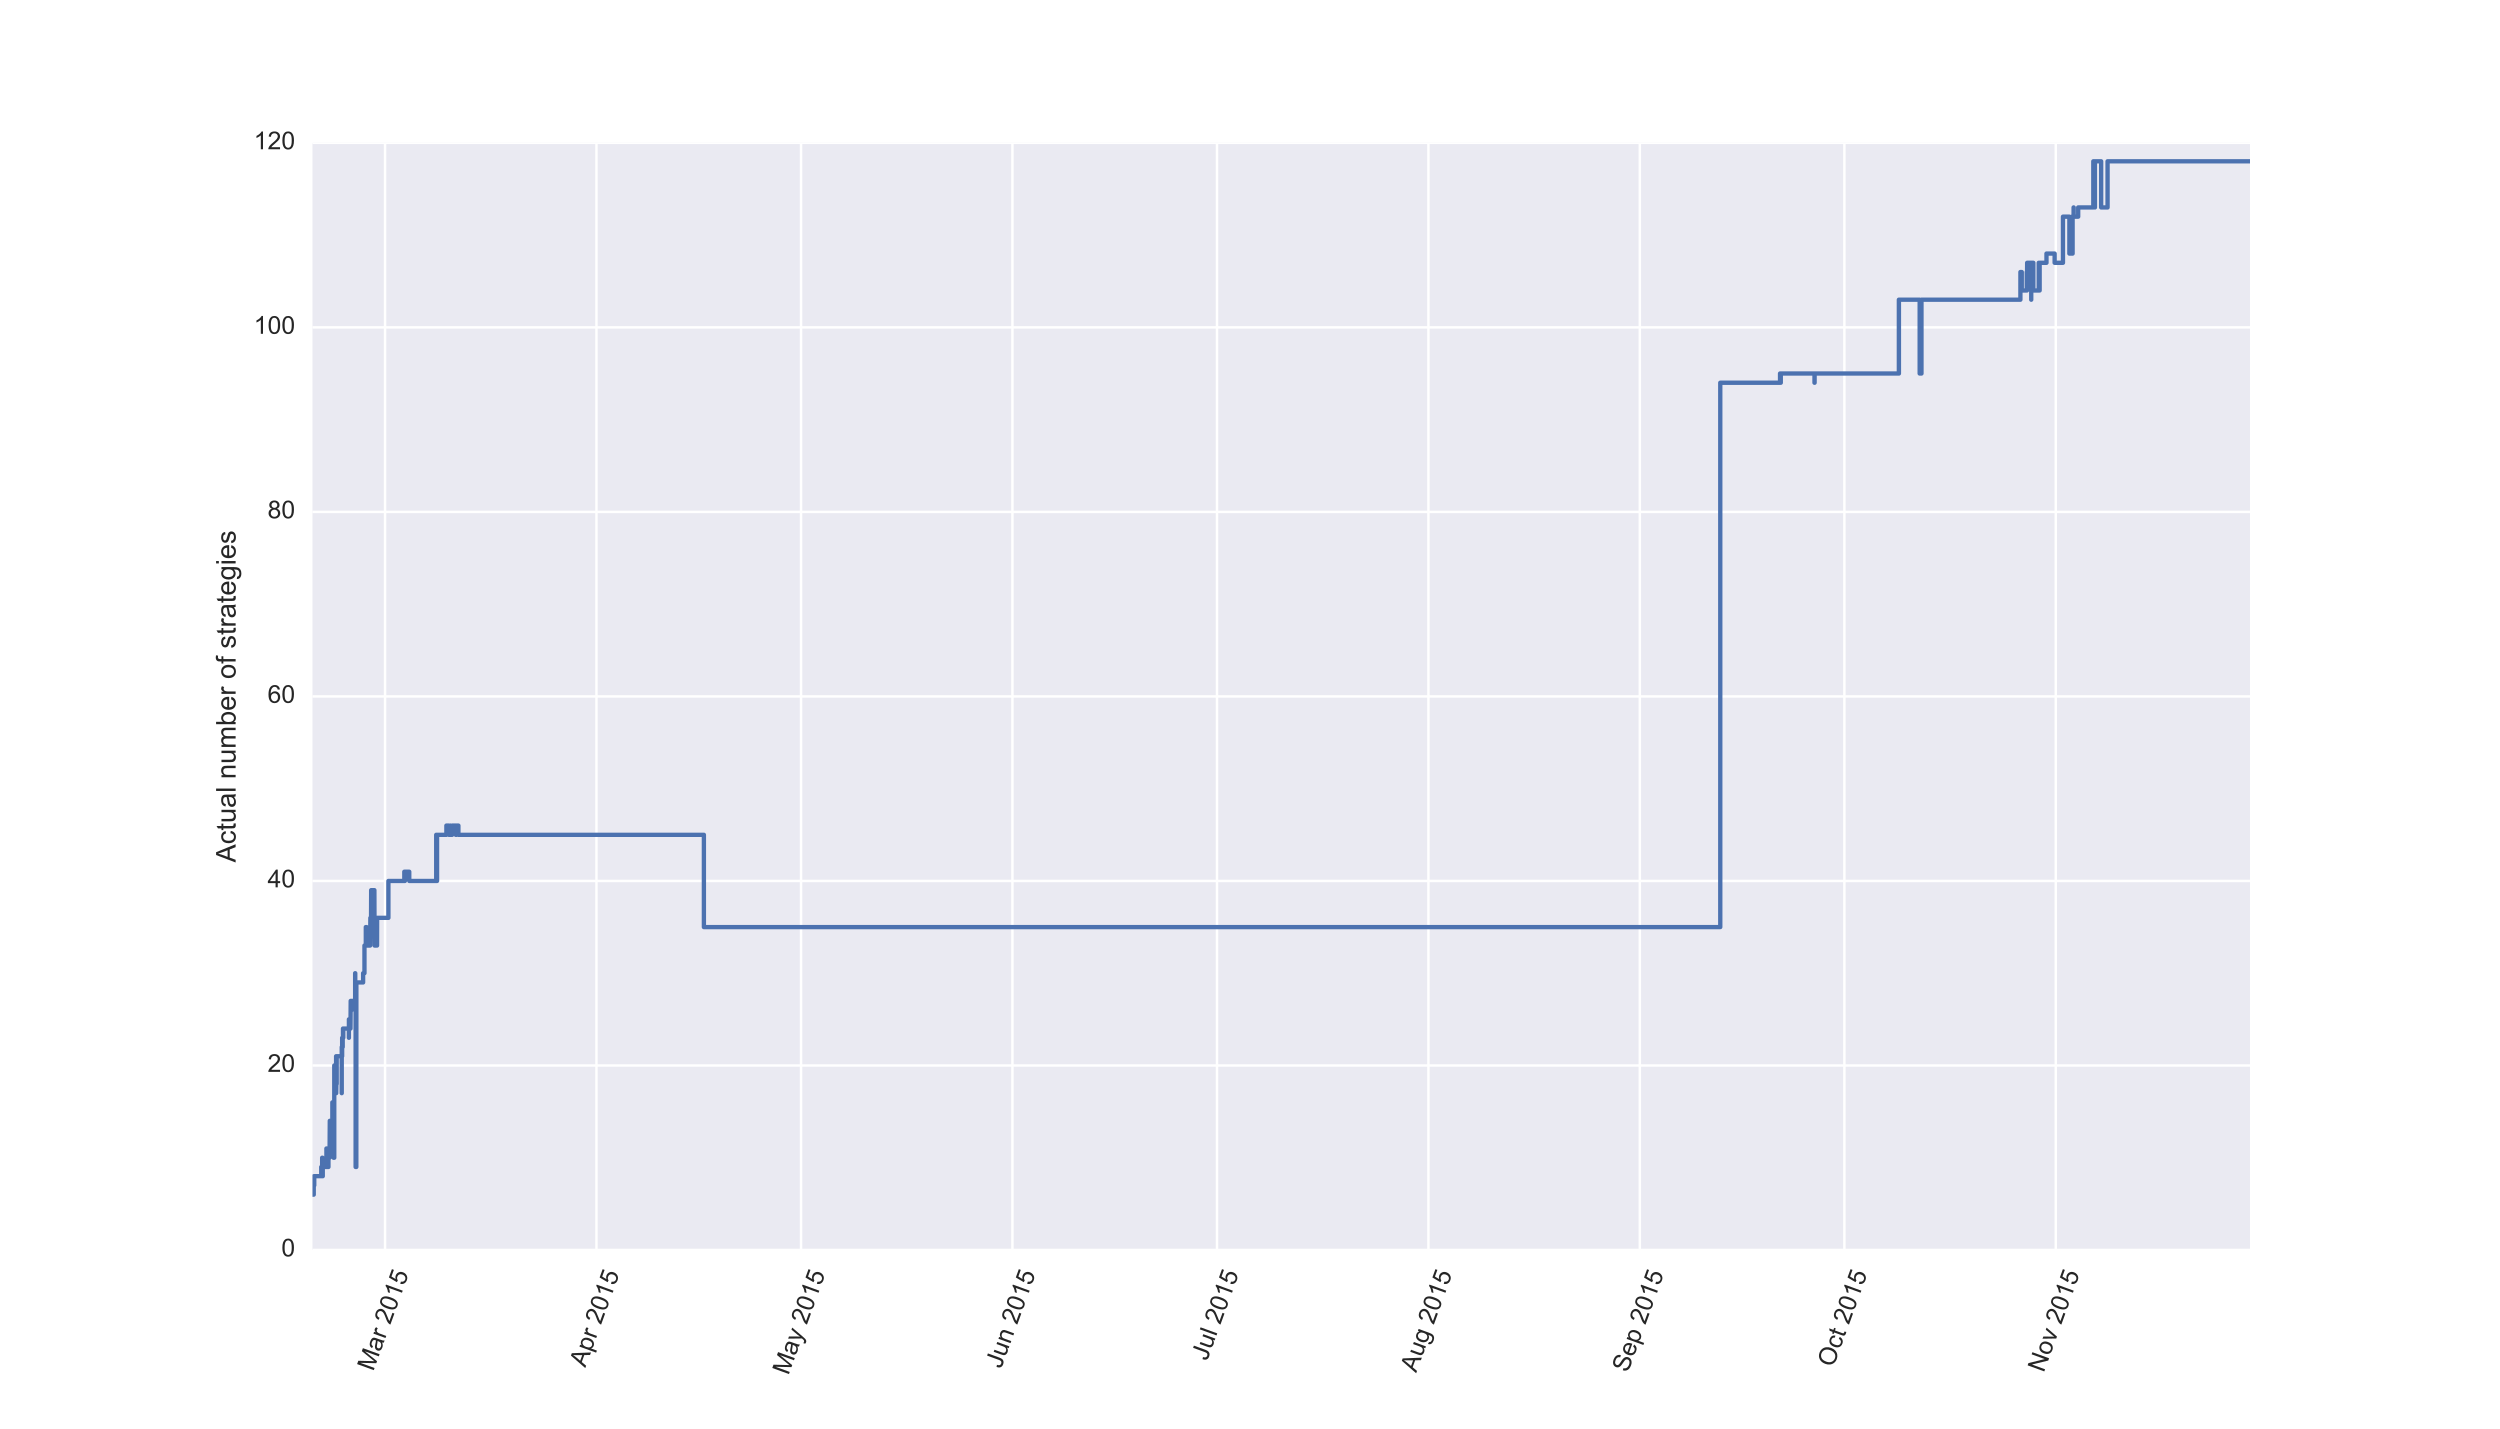 <?xml version="1.0" encoding="utf-8" standalone="no"?>
<!DOCTYPE svg PUBLIC "-//W3C//DTD SVG 1.1//EN"
  "http://www.w3.org/Graphics/SVG/1.1/DTD/svg11.dtd">
<!-- Created with matplotlib (http://matplotlib.org/) -->
<svg height="576pt" version="1.1" viewBox="0 0 1008 576" width="1008pt" xmlns="http://www.w3.org/2000/svg" xmlns:xlink="http://www.w3.org/1999/xlink">
 <defs>
  <style type="text/css">
*{stroke-linecap:butt;stroke-linejoin:round;stroke-miterlimit:100000;}
  </style>
 </defs>
 <g id="figure_1">
  <g id="patch_1">
   <path d="M 0 576 
L 1008 576 
L 1008 0 
L 0 0 
z
" style="fill:#ffffff;"/>
  </g>
  <g id="axes_1">
   <g id="patch_2">
    <path d="M 126 504 
L 907.2 504 
L 907.2 57.6 
L 126 57.6 
z
" style="fill:#eaeaf2;"/>
   </g>
   <g id="matplotlib.axis_1">
    <g id="xtick_1">
     <g id="line2d_1">
      <path clip-path="url(#pa3165da962)" d="M 155.254 504 
L 155.254 57.6 
" style="fill:none;stroke:#ffffff;stroke-linecap:round;"/>
     </g>
     <g id="line2d_2">
      <defs>
       <path d="M 0 0 
L 0 0 
" id="mf2a2befb6e" style="stroke:#262626;"/>
      </defs>
      <g>
       <use style="fill:#262626;stroke:#262626;" x="155.254" xlink:href="#mf2a2befb6e" y="504.0"/>
      </g>
     </g>
     <g id="line2d_3">
      <g>
       <use style="fill:#262626;stroke:#262626;" x="155.254" xlink:href="#mf2a2befb6e" y="57.6"/>
      </g>
     </g>
     <g id="text_1">
      <!-- Mar 2015 -->
      <defs>
       <path d="M 40.438 6.391 
Q 35.547 2.25 31.031 0.531 
Q 26.516 -1.172 21.344 -1.172 
Q 12.797 -1.172 8.203 3 
Q 3.609 7.172 3.609 13.672 
Q 3.609 17.484 5.344 20.625 
Q 7.078 23.781 9.891 25.688 
Q 12.703 27.594 16.219 28.562 
Q 18.797 29.25 24.031 29.891 
Q 34.672 31.156 39.703 32.906 
Q 39.75 34.719 39.75 35.203 
Q 39.75 40.578 37.25 42.781 
Q 33.891 45.75 27.25 45.75 
Q 21.047 45.75 18.094 43.578 
Q 15.141 41.406 13.719 35.891 
L 5.125 37.062 
Q 6.297 42.578 8.984 45.969 
Q 11.672 49.359 16.75 51.188 
Q 21.828 53.031 28.516 53.031 
Q 35.156 53.031 39.297 51.469 
Q 43.453 49.906 45.406 47.531 
Q 47.359 45.172 48.141 41.547 
Q 48.578 39.312 48.578 33.453 
L 48.578 21.734 
Q 48.578 9.469 49.141 6.219 
Q 49.703 2.984 51.375 0 
L 42.188 0 
Q 40.828 2.734 40.438 6.391 
M 39.703 26.031 
Q 34.906 24.078 25.344 22.703 
Q 19.922 21.922 17.672 20.938 
Q 15.438 19.969 14.203 18.094 
Q 12.984 16.219 12.984 13.922 
Q 12.984 10.406 15.641 8.062 
Q 18.312 5.719 23.438 5.719 
Q 28.516 5.719 32.469 7.938 
Q 36.422 10.156 38.281 14.016 
Q 39.703 17 39.703 22.797 
z
" id="ArialMT-61"/>
       <path d="M 6.5 0 
L 6.5 51.859 
L 14.406 51.859 
L 14.406 44 
Q 17.438 49.516 20 51.266 
Q 22.562 53.031 25.641 53.031 
Q 30.078 53.031 34.672 50.203 
L 31.641 42.047 
Q 28.422 43.953 25.203 43.953 
Q 22.312 43.953 20.016 42.219 
Q 17.719 40.484 16.75 37.406 
Q 15.281 32.719 15.281 27.156 
L 15.281 0 
z
" id="ArialMT-72"/>
       <path d="M 4.156 18.75 
L 13.375 19.531 
Q 14.406 12.797 18.141 9.391 
Q 21.875 6 27.156 6 
Q 33.5 6 37.891 10.781 
Q 42.281 15.578 42.281 23.484 
Q 42.281 31 38.062 35.344 
Q 33.844 39.703 27 39.703 
Q 22.75 39.703 19.328 37.766 
Q 15.922 35.844 13.969 32.766 
L 5.719 33.844 
L 12.641 70.609 
L 48.25 70.609 
L 48.25 62.203 
L 19.672 62.203 
L 15.828 42.969 
Q 22.266 47.469 29.344 47.469 
Q 38.719 47.469 45.156 40.969 
Q 51.609 34.469 51.609 24.266 
Q 51.609 14.547 45.953 7.469 
Q 39.062 -1.219 27.156 -1.219 
Q 17.391 -1.219 11.203 4.25 
Q 5.031 9.719 4.156 18.75 
" id="ArialMT-35"/>
       <path d="M 4.156 35.297 
Q 4.156 48 6.766 55.734 
Q 9.375 63.484 14.516 67.672 
Q 19.672 71.875 27.484 71.875 
Q 33.25 71.875 37.594 69.547 
Q 41.938 67.234 44.766 62.859 
Q 47.609 58.5 49.219 52.219 
Q 50.828 45.953 50.828 35.297 
Q 50.828 22.703 48.234 14.969 
Q 45.656 7.234 40.5 3 
Q 35.359 -1.219 27.484 -1.219 
Q 17.141 -1.219 11.234 6.203 
Q 4.156 15.141 4.156 35.297 
M 13.188 35.297 
Q 13.188 17.672 17.312 11.828 
Q 21.438 6 27.484 6 
Q 33.547 6 37.672 11.859 
Q 41.797 17.719 41.797 35.297 
Q 41.797 52.984 37.672 58.781 
Q 33.547 64.594 27.391 64.594 
Q 21.344 64.594 17.719 59.469 
Q 13.188 52.938 13.188 35.297 
" id="ArialMT-30"/>
       <path d="M 37.25 0 
L 28.469 0 
L 28.469 56 
Q 25.297 52.984 20.141 49.953 
Q 14.984 46.922 10.891 45.406 
L 10.891 53.906 
Q 18.266 57.375 23.781 62.297 
Q 29.297 67.234 31.594 71.875 
L 37.25 71.875 
z
" id="ArialMT-31"/>
       <path d="M 50.344 8.453 
L 50.344 0 
L 3.031 0 
Q 2.938 3.172 4.047 6.109 
Q 5.859 10.938 9.828 15.625 
Q 13.812 20.312 21.344 26.469 
Q 33.016 36.031 37.109 41.625 
Q 41.219 47.219 41.219 52.203 
Q 41.219 57.422 37.469 61 
Q 33.734 64.594 27.734 64.594 
Q 21.391 64.594 17.578 60.781 
Q 13.766 56.984 13.719 50.25 
L 4.688 51.172 
Q 5.609 61.281 11.656 66.578 
Q 17.719 71.875 27.938 71.875 
Q 38.234 71.875 44.234 66.156 
Q 50.25 60.453 50.25 52 
Q 50.25 47.703 48.484 43.547 
Q 46.734 39.406 42.656 34.812 
Q 38.578 30.219 29.109 22.219 
Q 21.188 15.578 18.938 13.203 
Q 16.703 10.844 15.234 8.453 
z
" id="ArialMT-32"/>
       <path d="M 7.422 0 
L 7.422 71.578 
L 21.688 71.578 
L 38.625 20.906 
Q 40.969 13.812 42.047 10.297 
Q 43.266 14.203 45.844 21.781 
L 62.984 71.578 
L 75.734 71.578 
L 75.734 0 
L 66.609 0 
L 66.609 59.906 
L 45.797 0 
L 37.25 0 
L 16.547 60.938 
L 16.547 0 
z
" id="ArialMT-4d"/>
       <path id="ArialMT-20"/>
      </defs>
      <g style="fill:#262626;" transform="translate(150.459 553.143)rotate(-70.0)scale(0.1 -0.1)">
       <use xlink:href="#ArialMT-4d"/>
       <use x="83.301" xlink:href="#ArialMT-61"/>
       <use x="138.916" xlink:href="#ArialMT-72"/>
       <use x="172.217" xlink:href="#ArialMT-20"/>
       <use x="200.0" xlink:href="#ArialMT-32"/>
       <use x="255.615" xlink:href="#ArialMT-30"/>
       <use x="311.23" xlink:href="#ArialMT-31"/>
       <use x="366.846" xlink:href="#ArialMT-35"/>
      </g>
     </g>
    </g>
    <g id="xtick_2">
     <g id="line2d_4">
      <path clip-path="url(#pa3165da962)" d="M 240.49 504 
L 240.49 57.6 
" style="fill:none;stroke:#ffffff;stroke-linecap:round;"/>
     </g>
     <g id="line2d_5">
      <g>
       <use style="fill:#262626;stroke:#262626;" x="240.49" xlink:href="#mf2a2befb6e" y="504.0"/>
      </g>
     </g>
     <g id="line2d_6">
      <g>
       <use style="fill:#262626;stroke:#262626;" x="240.49" xlink:href="#mf2a2befb6e" y="57.6"/>
      </g>
     </g>
     <g id="text_2">
      <!-- Apr 2015 -->
      <defs>
       <path d="M -0.141 0 
L 27.344 71.578 
L 37.547 71.578 
L 66.844 0 
L 56.062 0 
L 47.703 21.688 
L 17.781 21.688 
L 9.906 0 
z
M 20.516 29.391 
L 44.781 29.391 
L 37.312 49.219 
Q 33.891 58.25 32.234 64.062 
Q 30.859 57.172 28.375 50.391 
z
" id="ArialMT-41"/>
       <path d="M 6.594 -19.875 
L 6.594 51.859 
L 14.594 51.859 
L 14.594 45.125 
Q 17.438 49.078 21 51.047 
Q 24.562 53.031 29.641 53.031 
Q 36.281 53.031 41.359 49.609 
Q 46.438 46.188 49.016 39.953 
Q 51.609 33.734 51.609 26.312 
Q 51.609 18.359 48.75 11.984 
Q 45.906 5.609 40.453 2.219 
Q 35.016 -1.172 29 -1.172 
Q 24.609 -1.172 21.109 0.688 
Q 17.625 2.547 15.375 5.375 
L 15.375 -19.875 
z
M 14.547 25.641 
Q 14.547 15.625 18.594 10.844 
Q 22.656 6.062 28.422 6.062 
Q 34.281 6.062 38.453 11.016 
Q 42.625 15.969 42.625 26.375 
Q 42.625 36.281 38.547 41.203 
Q 34.469 46.141 28.812 46.141 
Q 23.188 46.141 18.859 40.891 
Q 14.547 35.641 14.547 25.641 
" id="ArialMT-70"/>
      </defs>
      <g style="fill:#262626;" transform="translate(235.993 551.594)rotate(-70.0)scale(0.1 -0.1)">
       <use xlink:href="#ArialMT-41"/>
       <use x="66.699" xlink:href="#ArialMT-70"/>
       <use x="122.314" xlink:href="#ArialMT-72"/>
       <use x="155.615" xlink:href="#ArialMT-20"/>
       <use x="183.398" xlink:href="#ArialMT-32"/>
       <use x="239.014" xlink:href="#ArialMT-30"/>
       <use x="294.629" xlink:href="#ArialMT-31"/>
       <use x="350.244" xlink:href="#ArialMT-35"/>
      </g>
     </g>
    </g>
    <g id="xtick_3">
     <g id="line2d_7">
      <path clip-path="url(#pa3165da962)" d="M 322.976 504 
L 322.976 57.6 
" style="fill:none;stroke:#ffffff;stroke-linecap:round;"/>
     </g>
     <g id="line2d_8">
      <g>
       <use style="fill:#262626;stroke:#262626;" x="322.976" xlink:href="#mf2a2befb6e" y="504.0"/>
      </g>
     </g>
     <g id="line2d_9">
      <g>
       <use style="fill:#262626;stroke:#262626;" x="322.976" xlink:href="#mf2a2befb6e" y="57.6"/>
      </g>
     </g>
     <g id="text_3">
      <!-- May 2015 -->
      <defs>
       <path d="M 6.203 -19.969 
L 5.219 -11.719 
Q 8.109 -12.5 10.25 -12.5 
Q 13.188 -12.5 14.938 -11.516 
Q 16.703 -10.547 17.828 -8.797 
Q 18.656 -7.469 20.516 -2.25 
Q 20.75 -1.516 21.297 -0.094 
L 1.609 51.859 
L 11.078 51.859 
L 21.875 21.828 
Q 23.969 16.109 25.641 9.812 
Q 27.156 15.875 29.25 21.625 
L 40.328 51.859 
L 49.125 51.859 
L 29.391 -0.875 
Q 26.219 -9.422 24.469 -12.641 
Q 22.125 -17 19.094 -19.016 
Q 16.062 -21.047 11.859 -21.047 
Q 9.328 -21.047 6.203 -19.969 
" id="ArialMT-79"/>
      </defs>
      <g style="fill:#262626;" transform="translate(317.855 554.723)rotate(-70.0)scale(0.1 -0.1)">
       <use xlink:href="#ArialMT-4d"/>
       <use x="83.301" xlink:href="#ArialMT-61"/>
       <use x="138.916" xlink:href="#ArialMT-79"/>
       <use x="188.916" xlink:href="#ArialMT-20"/>
       <use x="216.699" xlink:href="#ArialMT-32"/>
       <use x="272.314" xlink:href="#ArialMT-30"/>
       <use x="327.93" xlink:href="#ArialMT-31"/>
       <use x="383.545" xlink:href="#ArialMT-35"/>
      </g>
     </g>
    </g>
    <g id="xtick_4">
     <g id="line2d_10">
      <path clip-path="url(#pa3165da962)" d="M 408.212 504 
L 408.212 57.6 
" style="fill:none;stroke:#ffffff;stroke-linecap:round;"/>
     </g>
     <g id="line2d_11">
      <g>
       <use style="fill:#262626;stroke:#262626;" x="408.212" xlink:href="#mf2a2befb6e" y="504.0"/>
      </g>
     </g>
     <g id="line2d_12">
      <g>
       <use style="fill:#262626;stroke:#262626;" x="408.212" xlink:href="#mf2a2befb6e" y="57.6"/>
      </g>
     </g>
     <g id="text_4">
      <!-- Jun 2015 -->
      <defs>
       <path d="M 2.875 20.312 
L 11.422 21.484 
Q 11.766 13.281 14.5 10.25 
Q 17.234 7.234 22.078 7.234 
Q 25.641 7.234 28.219 8.859 
Q 30.812 10.5 31.781 13.297 
Q 32.766 16.109 32.766 22.266 
L 32.766 71.578 
L 42.234 71.578 
L 42.234 22.797 
Q 42.234 13.812 40.062 8.875 
Q 37.891 3.953 33.172 1.359 
Q 28.469 -1.219 22.125 -1.219 
Q 12.703 -1.219 7.688 4.203 
Q 2.688 9.625 2.875 20.312 
" id="ArialMT-4a"/>
       <path d="M 40.578 0 
L 40.578 7.625 
Q 34.516 -1.172 24.125 -1.172 
Q 19.531 -1.172 15.547 0.578 
Q 11.578 2.344 9.641 5 
Q 7.719 7.672 6.938 11.531 
Q 6.391 14.109 6.391 19.734 
L 6.391 51.859 
L 15.188 51.859 
L 15.188 23.094 
Q 15.188 16.219 15.719 13.812 
Q 16.547 10.359 19.234 8.375 
Q 21.922 6.391 25.875 6.391 
Q 29.828 6.391 33.297 8.422 
Q 36.766 10.453 38.203 13.938 
Q 39.656 17.438 39.656 24.078 
L 39.656 51.859 
L 48.438 51.859 
L 48.438 0 
z
" id="ArialMT-75"/>
       <path d="M 6.594 0 
L 6.594 51.859 
L 14.5 51.859 
L 14.5 44.484 
Q 20.219 53.031 31 53.031 
Q 35.688 53.031 39.625 51.344 
Q 43.562 49.656 45.516 46.922 
Q 47.469 44.188 48.25 40.438 
Q 48.734 37.984 48.734 31.891 
L 48.734 0 
L 39.938 0 
L 39.938 31.547 
Q 39.938 36.922 38.906 39.578 
Q 37.891 42.234 35.281 43.812 
Q 32.672 45.406 29.156 45.406 
Q 23.531 45.406 19.453 41.844 
Q 15.375 38.281 15.375 28.328 
L 15.375 0 
z
" id="ArialMT-6e"/>
      </defs>
      <g style="fill:#262626;" transform="translate(403.605 552.111)rotate(-70.0)scale(0.1 -0.1)">
       <use xlink:href="#ArialMT-4a"/>
       <use x="50.0" xlink:href="#ArialMT-75"/>
       <use x="105.615" xlink:href="#ArialMT-6e"/>
       <use x="161.23" xlink:href="#ArialMT-20"/>
       <use x="189.014" xlink:href="#ArialMT-32"/>
       <use x="244.629" xlink:href="#ArialMT-30"/>
       <use x="300.244" xlink:href="#ArialMT-31"/>
       <use x="355.859" xlink:href="#ArialMT-35"/>
      </g>
     </g>
    </g>
    <g id="xtick_5">
     <g id="line2d_13">
      <path clip-path="url(#pa3165da962)" d="M 490.698 504 
L 490.698 57.6 
" style="fill:none;stroke:#ffffff;stroke-linecap:round;"/>
     </g>
     <g id="line2d_14">
      <g>
       <use style="fill:#262626;stroke:#262626;" x="490.698" xlink:href="#mf2a2befb6e" y="504.0"/>
      </g>
     </g>
     <g id="line2d_15">
      <g>
       <use style="fill:#262626;stroke:#262626;" x="490.698" xlink:href="#mf2a2befb6e" y="57.6"/>
      </g>
     </g>
     <g id="text_5">
      <!-- Jul 2015 -->
      <defs>
       <path d="M 6.391 0 
L 6.391 71.578 
L 15.188 71.578 
L 15.188 0 
z
" id="ArialMT-6c"/>
      </defs>
      <g style="fill:#262626;" transform="translate(486.663 548.973)rotate(-70.0)scale(0.1 -0.1)">
       <use xlink:href="#ArialMT-4a"/>
       <use x="50.0" xlink:href="#ArialMT-75"/>
       <use x="105.615" xlink:href="#ArialMT-6c"/>
       <use x="127.832" xlink:href="#ArialMT-20"/>
       <use x="155.615" xlink:href="#ArialMT-32"/>
       <use x="211.23" xlink:href="#ArialMT-30"/>
       <use x="266.846" xlink:href="#ArialMT-31"/>
       <use x="322.461" xlink:href="#ArialMT-35"/>
      </g>
     </g>
    </g>
    <g id="xtick_6">
     <g id="line2d_16">
      <path clip-path="url(#pa3165da962)" d="M 575.934 504 
L 575.934 57.6 
" style="fill:none;stroke:#ffffff;stroke-linecap:round;"/>
     </g>
     <g id="line2d_17">
      <g>
       <use style="fill:#262626;stroke:#262626;" x="575.934" xlink:href="#mf2a2befb6e" y="504.0"/>
      </g>
     </g>
     <g id="line2d_18">
      <g>
       <use style="fill:#262626;stroke:#262626;" x="575.934" xlink:href="#mf2a2befb6e" y="57.6"/>
      </g>
     </g>
     <g id="text_6">
      <!-- Aug 2015 -->
      <defs>
       <path d="M 4.984 -4.297 
L 13.531 -5.562 
Q 14.062 -9.516 16.5 -11.328 
Q 19.781 -13.766 25.438 -13.766 
Q 31.547 -13.766 34.859 -11.328 
Q 38.188 -8.891 39.359 -4.5 
Q 40.047 -1.812 39.984 6.781 
Q 34.234 0 25.641 0 
Q 14.938 0 9.078 7.719 
Q 3.219 15.438 3.219 26.219 
Q 3.219 33.641 5.906 39.906 
Q 8.594 46.188 13.688 49.609 
Q 18.797 53.031 25.688 53.031 
Q 34.859 53.031 40.828 45.609 
L 40.828 51.859 
L 48.922 51.859 
L 48.922 7.031 
Q 48.922 -5.078 46.453 -10.125 
Q 44 -15.188 38.641 -18.109 
Q 33.297 -21.047 25.484 -21.047 
Q 16.219 -21.047 10.5 -16.875 
Q 4.781 -12.703 4.984 -4.297 
M 12.25 26.859 
Q 12.25 16.656 16.297 11.969 
Q 20.359 7.281 26.469 7.281 
Q 32.516 7.281 36.609 11.938 
Q 40.719 16.609 40.719 26.562 
Q 40.719 36.078 36.5 40.906 
Q 32.281 45.75 26.312 45.75 
Q 20.453 45.75 16.344 40.984 
Q 12.25 36.234 12.25 26.859 
" id="ArialMT-67"/>
      </defs>
      <g style="fill:#262626;" transform="translate(571.001 553.69)rotate(-70.0)scale(0.1 -0.1)">
       <use xlink:href="#ArialMT-41"/>
       <use x="66.699" xlink:href="#ArialMT-75"/>
       <use x="122.314" xlink:href="#ArialMT-67"/>
       <use x="177.93" xlink:href="#ArialMT-20"/>
       <use x="205.713" xlink:href="#ArialMT-32"/>
       <use x="261.328" xlink:href="#ArialMT-30"/>
       <use x="316.943" xlink:href="#ArialMT-31"/>
       <use x="372.559" xlink:href="#ArialMT-35"/>
      </g>
     </g>
    </g>
    <g id="xtick_7">
     <g id="line2d_19">
      <path clip-path="url(#pa3165da962)" d="M 661.17 504 
L 661.17 57.6 
" style="fill:none;stroke:#ffffff;stroke-linecap:round;"/>
     </g>
     <g id="line2d_20">
      <g>
       <use style="fill:#262626;stroke:#262626;" x="661.17" xlink:href="#mf2a2befb6e" y="504.0"/>
      </g>
     </g>
     <g id="line2d_21">
      <g>
       <use style="fill:#262626;stroke:#262626;" x="661.17" xlink:href="#mf2a2befb6e" y="57.6"/>
      </g>
     </g>
     <g id="text_7">
      <!-- Sep 2015 -->
      <defs>
       <path d="M 4.5 23 
L 13.422 23.781 
Q 14.062 18.406 16.375 14.969 
Q 18.703 11.531 23.578 9.406 
Q 28.469 7.281 34.578 7.281 
Q 39.984 7.281 44.141 8.891 
Q 48.297 10.5 50.312 13.297 
Q 52.344 16.109 52.344 19.438 
Q 52.344 22.797 50.391 25.312 
Q 48.438 27.828 43.953 29.547 
Q 41.062 30.672 31.203 33.031 
Q 21.344 35.406 17.391 37.5 
Q 12.25 40.188 9.734 44.156 
Q 7.234 48.141 7.234 53.078 
Q 7.234 58.5 10.297 63.203 
Q 13.375 67.922 19.281 70.359 
Q 25.203 72.797 32.422 72.797 
Q 40.375 72.797 46.453 70.234 
Q 52.547 67.672 55.812 62.688 
Q 59.078 57.719 59.328 51.422 
L 50.25 50.734 
Q 49.516 57.516 45.281 60.984 
Q 41.062 64.453 32.812 64.453 
Q 24.219 64.453 20.281 61.297 
Q 16.359 58.156 16.359 53.719 
Q 16.359 49.859 19.141 47.359 
Q 21.875 44.875 33.422 42.266 
Q 44.969 39.656 49.266 37.703 
Q 55.516 34.812 58.484 30.391 
Q 61.469 25.984 61.469 20.219 
Q 61.469 14.5 58.203 9.438 
Q 54.938 4.391 48.797 1.578 
Q 42.672 -1.219 35.016 -1.219 
Q 25.297 -1.219 18.719 1.609 
Q 12.156 4.438 8.422 10.125 
Q 4.688 15.828 4.5 23 
" id="ArialMT-53"/>
       <path d="M 42.094 16.703 
L 51.172 15.578 
Q 49.031 7.625 43.219 3.219 
Q 37.406 -1.172 28.375 -1.172 
Q 17 -1.172 10.328 5.828 
Q 3.656 12.844 3.656 25.484 
Q 3.656 38.578 10.391 45.797 
Q 17.141 53.031 27.875 53.031 
Q 38.281 53.031 44.875 45.953 
Q 51.469 38.875 51.469 26.031 
Q 51.469 25.25 51.422 23.688 
L 12.75 23.688 
Q 13.234 15.141 17.578 10.594 
Q 21.922 6.062 28.422 6.062 
Q 33.25 6.062 36.672 8.594 
Q 40.094 11.141 42.094 16.703 
M 13.234 30.906 
L 42.188 30.906 
Q 41.609 37.453 38.875 40.719 
Q 34.672 45.797 27.984 45.797 
Q 21.922 45.797 17.797 41.75 
Q 13.672 37.703 13.234 30.906 
" id="ArialMT-65"/>
      </defs>
      <g style="fill:#262626;" transform="translate(656.335 553.722)rotate(-70.0)scale(0.1 -0.1)">
       <use xlink:href="#ArialMT-53"/>
       <use x="66.699" xlink:href="#ArialMT-65"/>
       <use x="122.314" xlink:href="#ArialMT-70"/>
       <use x="177.93" xlink:href="#ArialMT-20"/>
       <use x="205.713" xlink:href="#ArialMT-32"/>
       <use x="261.328" xlink:href="#ArialMT-30"/>
       <use x="316.943" xlink:href="#ArialMT-31"/>
       <use x="372.559" xlink:href="#ArialMT-35"/>
      </g>
     </g>
    </g>
    <g id="xtick_8">
     <g id="line2d_22">
      <path clip-path="url(#pa3165da962)" d="M 743.656 504 
L 743.656 57.6 
" style="fill:none;stroke:#ffffff;stroke-linecap:round;"/>
     </g>
     <g id="line2d_23">
      <g>
       <use style="fill:#262626;stroke:#262626;" x="743.656" xlink:href="#mf2a2befb6e" y="504.0"/>
      </g>
     </g>
     <g id="line2d_24">
      <g>
       <use style="fill:#262626;stroke:#262626;" x="743.656" xlink:href="#mf2a2befb6e" y="57.6"/>
      </g>
     </g>
     <g id="text_8">
      <!-- Oct 2015 -->
      <defs>
       <path d="M 40.438 19 
L 49.078 17.875 
Q 47.656 8.938 41.812 3.875 
Q 35.984 -1.172 27.484 -1.172 
Q 16.844 -1.172 10.375 5.781 
Q 3.906 12.75 3.906 25.734 
Q 3.906 34.125 6.688 40.422 
Q 9.469 46.734 15.156 49.875 
Q 20.844 53.031 27.547 53.031 
Q 35.984 53.031 41.359 48.75 
Q 46.734 44.484 48.25 36.625 
L 39.703 35.297 
Q 38.484 40.531 35.375 43.156 
Q 32.281 45.797 27.875 45.797 
Q 21.234 45.797 17.078 41.031 
Q 12.938 36.281 12.938 25.984 
Q 12.938 15.531 16.938 10.797 
Q 20.953 6.062 27.391 6.062 
Q 32.562 6.062 36.031 9.234 
Q 39.5 12.406 40.438 19 
" id="ArialMT-63"/>
       <path d="M 25.781 7.859 
L 27.047 0.094 
Q 23.344 -0.688 20.406 -0.688 
Q 15.625 -0.688 12.984 0.828 
Q 10.359 2.344 9.281 4.812 
Q 8.203 7.281 8.203 15.188 
L 8.203 45.016 
L 1.766 45.016 
L 1.766 51.859 
L 8.203 51.859 
L 8.203 64.703 
L 16.938 69.969 
L 16.938 51.859 
L 25.781 51.859 
L 25.781 45.016 
L 16.938 45.016 
L 16.938 14.703 
Q 16.938 10.938 17.406 9.859 
Q 17.875 8.797 18.922 8.156 
Q 19.969 7.516 21.922 7.516 
Q 23.391 7.516 25.781 7.859 
" id="ArialMT-74"/>
       <path d="M 4.828 34.859 
Q 4.828 52.688 14.391 62.766 
Q 23.969 72.859 39.109 72.859 
Q 49.031 72.859 56.984 68.109 
Q 64.938 63.375 69.109 54.906 
Q 73.297 46.438 73.297 35.688 
Q 73.297 24.812 68.891 16.219 
Q 64.5 7.625 56.438 3.203 
Q 48.391 -1.219 39.062 -1.219 
Q 28.953 -1.219 20.984 3.656 
Q 13.031 8.547 8.922 16.984 
Q 4.828 25.438 4.828 34.859 
M 14.594 34.719 
Q 14.594 21.781 21.547 14.328 
Q 28.516 6.891 39.016 6.891 
Q 49.703 6.891 56.609 14.406 
Q 63.531 21.922 63.531 35.75 
Q 63.531 44.484 60.578 51 
Q 57.625 57.516 51.922 61.109 
Q 46.234 64.703 39.156 64.703 
Q 29.109 64.703 21.844 57.781 
Q 14.594 50.875 14.594 34.719 
" id="ArialMT-4f"/>
      </defs>
      <g style="fill:#262626;" transform="translate(739.146 551.579)rotate(-70.0)scale(0.1 -0.1)">
       <use xlink:href="#ArialMT-4f"/>
       <use x="77.783" xlink:href="#ArialMT-63"/>
       <use x="127.783" xlink:href="#ArialMT-74"/>
       <use x="155.566" xlink:href="#ArialMT-20"/>
       <use x="183.35" xlink:href="#ArialMT-32"/>
       <use x="238.965" xlink:href="#ArialMT-30"/>
       <use x="294.58" xlink:href="#ArialMT-31"/>
       <use x="350.195" xlink:href="#ArialMT-35"/>
      </g>
     </g>
    </g>
    <g id="xtick_9">
     <g id="line2d_25">
      <path clip-path="url(#pa3165da962)" d="M 828.892 504 
L 828.892 57.6 
" style="fill:none;stroke:#ffffff;stroke-linecap:round;"/>
     </g>
     <g id="line2d_26">
      <g>
       <use style="fill:#262626;stroke:#262626;" x="828.892" xlink:href="#mf2a2befb6e" y="504.0"/>
      </g>
     </g>
     <g id="line2d_27">
      <g>
       <use style="fill:#262626;stroke:#262626;" x="828.892" xlink:href="#mf2a2befb6e" y="57.6"/>
      </g>
     </g>
     <g id="text_9">
      <!-- Nov 2015 -->
      <defs>
       <path d="M 21 0 
L 1.266 51.859 
L 10.547 51.859 
L 21.688 20.797 
Q 23.484 15.766 25 10.359 
Q 26.172 14.453 28.266 20.219 
L 39.797 51.859 
L 48.828 51.859 
L 29.203 0 
z
" id="ArialMT-76"/>
       <path d="M 7.625 0 
L 7.625 71.578 
L 17.328 71.578 
L 54.938 15.375 
L 54.938 71.578 
L 64.016 71.578 
L 64.016 0 
L 54.297 0 
L 16.703 56.25 
L 16.703 0 
z
" id="ArialMT-4e"/>
       <path d="M 3.328 25.922 
Q 3.328 40.328 11.328 47.266 
Q 18.016 53.031 27.641 53.031 
Q 38.328 53.031 45.109 46.016 
Q 51.906 39.016 51.906 26.656 
Q 51.906 16.656 48.906 10.906 
Q 45.906 5.172 40.156 2 
Q 34.422 -1.172 27.641 -1.172 
Q 16.75 -1.172 10.031 5.812 
Q 3.328 12.797 3.328 25.922 
M 12.359 25.922 
Q 12.359 15.969 16.703 11.016 
Q 21.047 6.062 27.641 6.062 
Q 34.188 6.062 38.531 11.031 
Q 42.875 16.016 42.875 26.219 
Q 42.875 35.844 38.5 40.797 
Q 34.125 45.75 27.641 45.75 
Q 21.047 45.75 16.703 40.812 
Q 12.359 35.891 12.359 25.922 
" id="ArialMT-6f"/>
      </defs>
      <g style="fill:#262626;" transform="translate(824.002 553.671)rotate(-70.0)scale(0.1 -0.1)">
       <use xlink:href="#ArialMT-4e"/>
       <use x="72.217" xlink:href="#ArialMT-6f"/>
       <use x="127.832" xlink:href="#ArialMT-76"/>
       <use x="177.832" xlink:href="#ArialMT-20"/>
       <use x="205.615" xlink:href="#ArialMT-32"/>
       <use x="261.23" xlink:href="#ArialMT-30"/>
       <use x="316.846" xlink:href="#ArialMT-31"/>
       <use x="372.461" xlink:href="#ArialMT-35"/>
      </g>
     </g>
    </g>
   </g>
   <g id="matplotlib.axis_2">
    <g id="ytick_1">
     <g id="line2d_28">
      <path clip-path="url(#pa3165da962)" d="M 126 504 
L 907.2 504 
" style="fill:none;stroke:#ffffff;stroke-linecap:round;"/>
     </g>
     <g id="line2d_29">
      <g>
       <use style="fill:#262626;stroke:#262626;" x="126.0" xlink:href="#mf2a2befb6e" y="504.0"/>
      </g>
     </g>
     <g id="line2d_30">
      <g>
       <use style="fill:#262626;stroke:#262626;" x="907.2" xlink:href="#mf2a2befb6e" y="504.0"/>
      </g>
     </g>
     <g id="text_10">
      <!-- 0 -->
      <g style="fill:#262626;" transform="translate(113.439 506.585)scale(0.1 -0.1)">
       <use xlink:href="#ArialMT-30"/>
      </g>
     </g>
    </g>
    <g id="ytick_2">
     <g id="line2d_31">
      <path clip-path="url(#pa3165da962)" d="M 126 429.6 
L 907.2 429.6 
" style="fill:none;stroke:#ffffff;stroke-linecap:round;"/>
     </g>
     <g id="line2d_32">
      <g>
       <use style="fill:#262626;stroke:#262626;" x="126.0" xlink:href="#mf2a2befb6e" y="429.6"/>
      </g>
     </g>
     <g id="line2d_33">
      <g>
       <use style="fill:#262626;stroke:#262626;" x="907.2" xlink:href="#mf2a2befb6e" y="429.6"/>
      </g>
     </g>
     <g id="text_11">
      <!-- 20 -->
      <g style="fill:#262626;" transform="translate(107.878 432.185)scale(0.1 -0.1)">
       <use xlink:href="#ArialMT-32"/>
       <use x="55.615" xlink:href="#ArialMT-30"/>
      </g>
     </g>
    </g>
    <g id="ytick_3">
     <g id="line2d_34">
      <path clip-path="url(#pa3165da962)" d="M 126 355.2 
L 907.2 355.2 
" style="fill:none;stroke:#ffffff;stroke-linecap:round;"/>
     </g>
     <g id="line2d_35">
      <g>
       <use style="fill:#262626;stroke:#262626;" x="126.0" xlink:href="#mf2a2befb6e" y="355.2"/>
      </g>
     </g>
     <g id="line2d_36">
      <g>
       <use style="fill:#262626;stroke:#262626;" x="907.2" xlink:href="#mf2a2befb6e" y="355.2"/>
      </g>
     </g>
     <g id="text_12">
      <!-- 40 -->
      <defs>
       <path d="M 32.328 0 
L 32.328 17.141 
L 1.266 17.141 
L 1.266 25.203 
L 33.938 71.578 
L 41.109 71.578 
L 41.109 25.203 
L 50.781 25.203 
L 50.781 17.141 
L 41.109 17.141 
L 41.109 0 
z
M 32.328 25.203 
L 32.328 57.469 
L 9.906 25.203 
z
" id="ArialMT-34"/>
      </defs>
      <g style="fill:#262626;" transform="translate(107.878 357.785)scale(0.1 -0.1)">
       <use xlink:href="#ArialMT-34"/>
       <use x="55.615" xlink:href="#ArialMT-30"/>
      </g>
     </g>
    </g>
    <g id="ytick_4">
     <g id="line2d_37">
      <path clip-path="url(#pa3165da962)" d="M 126 280.8 
L 907.2 280.8 
" style="fill:none;stroke:#ffffff;stroke-linecap:round;"/>
     </g>
     <g id="line2d_38">
      <g>
       <use style="fill:#262626;stroke:#262626;" x="126.0" xlink:href="#mf2a2befb6e" y="280.8"/>
      </g>
     </g>
     <g id="line2d_39">
      <g>
       <use style="fill:#262626;stroke:#262626;" x="907.2" xlink:href="#mf2a2befb6e" y="280.8"/>
      </g>
     </g>
     <g id="text_13">
      <!-- 60 -->
      <defs>
       <path d="M 49.75 54.047 
L 41.016 53.375 
Q 39.844 58.547 37.703 60.891 
Q 34.125 64.656 28.906 64.656 
Q 24.703 64.656 21.531 62.312 
Q 17.391 59.281 14.984 53.469 
Q 12.594 47.656 12.5 36.922 
Q 15.672 41.75 20.266 44.094 
Q 24.859 46.438 29.891 46.438 
Q 38.672 46.438 44.844 39.969 
Q 51.031 33.5 51.031 23.25 
Q 51.031 16.5 48.125 10.719 
Q 45.219 4.938 40.141 1.859 
Q 35.062 -1.219 28.609 -1.219 
Q 17.625 -1.219 10.688 6.859 
Q 3.766 14.938 3.766 33.5 
Q 3.766 54.25 11.422 63.672 
Q 18.109 71.875 29.438 71.875 
Q 37.891 71.875 43.281 67.141 
Q 48.688 62.406 49.75 54.047 
M 13.875 23.188 
Q 13.875 18.656 15.797 14.5 
Q 17.719 10.359 21.188 8.172 
Q 24.656 6 28.469 6 
Q 34.031 6 38.031 10.484 
Q 42.047 14.984 42.047 22.703 
Q 42.047 30.125 38.078 34.391 
Q 34.125 38.672 28.125 38.672 
Q 22.172 38.672 18.016 34.391 
Q 13.875 30.125 13.875 23.188 
" id="ArialMT-36"/>
      </defs>
      <g style="fill:#262626;" transform="translate(107.878 283.385)scale(0.1 -0.1)">
       <use xlink:href="#ArialMT-36"/>
       <use x="55.615" xlink:href="#ArialMT-30"/>
      </g>
     </g>
    </g>
    <g id="ytick_5">
     <g id="line2d_40">
      <path clip-path="url(#pa3165da962)" d="M 126 206.4 
L 907.2 206.4 
" style="fill:none;stroke:#ffffff;stroke-linecap:round;"/>
     </g>
     <g id="line2d_41">
      <g>
       <use style="fill:#262626;stroke:#262626;" x="126.0" xlink:href="#mf2a2befb6e" y="206.4"/>
      </g>
     </g>
     <g id="line2d_42">
      <g>
       <use style="fill:#262626;stroke:#262626;" x="907.2" xlink:href="#mf2a2befb6e" y="206.4"/>
      </g>
     </g>
     <g id="text_14">
      <!-- 80 -->
      <defs>
       <path d="M 17.672 38.812 
Q 12.203 40.828 9.562 44.531 
Q 6.938 48.25 6.938 53.422 
Q 6.938 61.234 12.547 66.547 
Q 18.172 71.875 27.484 71.875 
Q 36.859 71.875 42.578 66.422 
Q 48.297 60.984 48.297 53.172 
Q 48.297 48.188 45.672 44.5 
Q 43.062 40.828 37.75 38.812 
Q 44.344 36.672 47.781 31.875 
Q 51.219 27.094 51.219 20.453 
Q 51.219 11.281 44.719 5.031 
Q 38.234 -1.219 27.641 -1.219 
Q 17.047 -1.219 10.547 5.047 
Q 4.047 11.328 4.047 20.703 
Q 4.047 27.688 7.594 32.391 
Q 11.141 37.109 17.672 38.812 
M 15.922 53.719 
Q 15.922 48.641 19.188 45.406 
Q 22.469 42.188 27.688 42.188 
Q 32.766 42.188 36.016 45.375 
Q 39.266 48.578 39.266 53.219 
Q 39.266 58.062 35.906 61.359 
Q 32.562 64.656 27.594 64.656 
Q 22.562 64.656 19.234 61.422 
Q 15.922 58.203 15.922 53.719 
M 13.094 20.656 
Q 13.094 16.891 14.875 13.375 
Q 16.656 9.859 20.172 7.922 
Q 23.688 6 27.734 6 
Q 34.031 6 38.125 10.047 
Q 42.234 14.109 42.234 20.359 
Q 42.234 26.703 38.016 30.859 
Q 33.797 35.016 27.438 35.016 
Q 21.234 35.016 17.156 30.906 
Q 13.094 26.812 13.094 20.656 
" id="ArialMT-38"/>
      </defs>
      <g style="fill:#262626;" transform="translate(107.878 208.985)scale(0.1 -0.1)">
       <use xlink:href="#ArialMT-38"/>
       <use x="55.615" xlink:href="#ArialMT-30"/>
      </g>
     </g>
    </g>
    <g id="ytick_6">
     <g id="line2d_43">
      <path clip-path="url(#pa3165da962)" d="M 126 132 
L 907.2 132 
" style="fill:none;stroke:#ffffff;stroke-linecap:round;"/>
     </g>
     <g id="line2d_44">
      <g>
       <use style="fill:#262626;stroke:#262626;" x="126.0" xlink:href="#mf2a2befb6e" y="132.0"/>
      </g>
     </g>
     <g id="line2d_45">
      <g>
       <use style="fill:#262626;stroke:#262626;" x="907.2" xlink:href="#mf2a2befb6e" y="132.0"/>
      </g>
     </g>
     <g id="text_15">
      <!-- 100 -->
      <g style="fill:#262626;" transform="translate(102.317 134.585)scale(0.1 -0.1)">
       <use xlink:href="#ArialMT-31"/>
       <use x="55.615" xlink:href="#ArialMT-30"/>
       <use x="111.23" xlink:href="#ArialMT-30"/>
      </g>
     </g>
    </g>
    <g id="ytick_7">
     <g id="line2d_46">
      <path clip-path="url(#pa3165da962)" d="M 126 57.6 
L 907.2 57.6 
" style="fill:none;stroke:#ffffff;stroke-linecap:round;"/>
     </g>
     <g id="line2d_47">
      <g>
       <use style="fill:#262626;stroke:#262626;" x="126.0" xlink:href="#mf2a2befb6e" y="57.6"/>
      </g>
     </g>
     <g id="line2d_48">
      <g>
       <use style="fill:#262626;stroke:#262626;" x="907.2" xlink:href="#mf2a2befb6e" y="57.6"/>
      </g>
     </g>
     <g id="text_16">
      <!-- 120 -->
      <g style="fill:#262626;" transform="translate(102.317 60.185)scale(0.1 -0.1)">
       <use xlink:href="#ArialMT-31"/>
       <use x="55.615" xlink:href="#ArialMT-32"/>
       <use x="111.23" xlink:href="#ArialMT-30"/>
      </g>
     </g>
    </g>
    <g id="text_17">
     <!-- Actual number of strategies -->
     <defs>
      <path d="M 14.703 0 
L 6.547 0 
L 6.547 71.578 
L 15.328 71.578 
L 15.328 46.047 
Q 20.906 53.031 29.547 53.031 
Q 34.328 53.031 38.594 51.094 
Q 42.875 49.172 45.625 45.672 
Q 48.391 42.188 49.953 37.25 
Q 51.516 32.328 51.516 26.703 
Q 51.516 13.375 44.922 6.094 
Q 38.328 -1.172 29.109 -1.172 
Q 19.922 -1.172 14.703 6.5 
z
M 14.594 26.312 
Q 14.594 17 17.141 12.844 
Q 21.297 6.062 28.375 6.062 
Q 34.125 6.062 38.328 11.062 
Q 42.531 16.062 42.531 25.984 
Q 42.531 36.141 38.5 40.969 
Q 34.469 45.797 28.766 45.797 
Q 23 45.797 18.797 40.797 
Q 14.594 35.797 14.594 26.312 
" id="ArialMT-62"/>
      <path d="M 6.641 61.469 
L 6.641 71.578 
L 15.438 71.578 
L 15.438 61.469 
z
M 6.641 0 
L 6.641 51.859 
L 15.438 51.859 
L 15.438 0 
z
" id="ArialMT-69"/>
      <path d="M 3.078 15.484 
L 11.766 16.844 
Q 12.5 11.625 15.844 8.844 
Q 19.188 6.062 25.203 6.062 
Q 31.25 6.062 34.172 8.516 
Q 37.109 10.984 37.109 14.312 
Q 37.109 17.281 34.516 19 
Q 32.719 20.172 25.531 21.969 
Q 15.875 24.422 12.141 26.203 
Q 8.406 27.984 6.469 31.125 
Q 4.547 34.281 4.547 38.094 
Q 4.547 41.547 6.125 44.5 
Q 7.719 47.469 10.453 49.422 
Q 12.5 50.922 16.031 51.969 
Q 19.578 53.031 23.641 53.031 
Q 29.734 53.031 34.344 51.266 
Q 38.969 49.516 41.156 46.5 
Q 43.359 43.5 44.188 38.484 
L 35.594 37.312 
Q 35.016 41.312 32.203 43.547 
Q 29.391 45.797 24.266 45.797 
Q 18.219 45.797 15.625 43.797 
Q 13.031 41.797 13.031 39.109 
Q 13.031 37.406 14.109 36.031 
Q 15.188 34.625 17.484 33.688 
Q 18.797 33.203 25.25 31.453 
Q 34.578 28.953 38.25 27.359 
Q 41.938 25.781 44.031 22.75 
Q 46.141 19.734 46.141 15.234 
Q 46.141 10.844 43.578 6.953 
Q 41.016 3.078 36.172 0.953 
Q 31.344 -1.172 25.25 -1.172 
Q 15.141 -1.172 9.844 3.031 
Q 4.547 7.234 3.078 15.484 
" id="ArialMT-73"/>
      <path d="M 8.688 0 
L 8.688 45.016 
L 0.922 45.016 
L 0.922 51.859 
L 8.688 51.859 
L 8.688 57.375 
Q 8.688 62.594 9.625 65.141 
Q 10.891 68.562 14.078 70.672 
Q 17.281 72.797 23.047 72.797 
Q 26.766 72.797 31.25 71.922 
L 29.938 64.266 
Q 27.203 64.75 24.75 64.75 
Q 20.75 64.75 19.094 63.031 
Q 17.438 61.328 17.438 56.641 
L 17.438 51.859 
L 27.547 51.859 
L 27.547 45.016 
L 17.438 45.016 
L 17.438 0 
z
" id="ArialMT-66"/>
      <path d="M 6.594 0 
L 6.594 51.859 
L 14.453 51.859 
L 14.453 44.578 
Q 16.891 48.391 20.938 50.703 
Q 25 53.031 30.172 53.031 
Q 35.938 53.031 39.625 50.641 
Q 43.312 48.25 44.828 43.953 
Q 50.984 53.031 60.844 53.031 
Q 68.562 53.031 72.703 48.75 
Q 76.859 44.484 76.859 35.594 
L 76.859 0 
L 68.109 0 
L 68.109 32.672 
Q 68.109 37.938 67.25 40.25 
Q 66.406 42.578 64.156 43.984 
Q 61.922 45.406 58.891 45.406 
Q 53.422 45.406 49.797 41.766 
Q 46.188 38.141 46.188 30.125 
L 46.188 0 
L 37.406 0 
L 37.406 33.688 
Q 37.406 39.547 35.25 42.469 
Q 33.109 45.406 28.219 45.406 
Q 24.516 45.406 21.359 43.453 
Q 18.219 41.5 16.797 37.734 
Q 15.375 33.984 15.375 26.906 
L 15.375 0 
z
" id="ArialMT-6d"/>
     </defs>
     <g style="fill:#262626;" transform="translate(95.002 347.746)rotate(-90.0)scale(0.11 -0.11)">
      <use xlink:href="#ArialMT-41"/>
      <use x="66.699" xlink:href="#ArialMT-63"/>
      <use x="116.699" xlink:href="#ArialMT-74"/>
      <use x="144.482" xlink:href="#ArialMT-75"/>
      <use x="200.098" xlink:href="#ArialMT-61"/>
      <use x="255.713" xlink:href="#ArialMT-6c"/>
      <use x="277.93" xlink:href="#ArialMT-20"/>
      <use x="305.713" xlink:href="#ArialMT-6e"/>
      <use x="361.328" xlink:href="#ArialMT-75"/>
      <use x="416.943" xlink:href="#ArialMT-6d"/>
      <use x="500.244" xlink:href="#ArialMT-62"/>
      <use x="555.859" xlink:href="#ArialMT-65"/>
      <use x="611.475" xlink:href="#ArialMT-72"/>
      <use x="644.775" xlink:href="#ArialMT-20"/>
      <use x="672.559" xlink:href="#ArialMT-6f"/>
      <use x="728.174" xlink:href="#ArialMT-66"/>
      <use x="755.957" xlink:href="#ArialMT-20"/>
      <use x="783.74" xlink:href="#ArialMT-73"/>
      <use x="833.74" xlink:href="#ArialMT-74"/>
      <use x="861.523" xlink:href="#ArialMT-72"/>
      <use x="894.824" xlink:href="#ArialMT-61"/>
      <use x="950.439" xlink:href="#ArialMT-74"/>
      <use x="978.223" xlink:href="#ArialMT-65"/>
      <use x="1033.838" xlink:href="#ArialMT-67"/>
      <use x="1089.453" xlink:href="#ArialMT-69"/>
      <use x="1111.67" xlink:href="#ArialMT-65"/>
      <use x="1167.285" xlink:href="#ArialMT-73"/>
     </g>
    </g>
   </g>
   <g id="line2d_49">
    <path clip-path="url(#pa3165da962)" d="M 126 481.68 
L 126.028 481.68 
L 126.028 481.68 
L 126.028 481.68 
L 126.037 481.68 
L 126.037 481.68 
L 126.037 481.68 
L 126.072 481.68 
L 126.072 481.68 
L 126.072 481.68 
L 126.111 481.68 
L 126.111 481.68 
L 126.111 481.68 
L 126.112 481.68 
L 126.112 481.68 
L 126.112 481.68 
L 126.113 481.68 
L 126.113 481.68 
L 126.113 481.68 
L 126.117 481.68 
L 126.117 481.68 
L 126.117 481.68 
L 126.154 481.68 
L 126.154 481.68 
L 126.154 481.68 
L 126.156 481.68 
L 126.156 481.68 
L 126.156 481.68 
L 126.17 481.68 
L 126.17 481.68 
L 126.17 481.68 
L 126.215 481.68 
L 126.215 481.68 
L 126.215 481.68 
L 126.251 481.68 
L 126.251 481.68 
L 126.251 481.68 
L 126.254 481.68 
L 126.254 481.68 
L 126.254 481.68 
L 126.273 481.68 
L 126.273 481.68 
L 126.273 481.68 
L 126.291 481.68 
L 126.291 481.68 
L 126.291 481.68 
L 126.302 481.68 
L 126.302 481.68 
L 126.302 481.68 
L 126.315 481.68 
L 126.315 481.68 
L 126.315 481.68 
L 126.32 481.68 
L 126.32 481.68 
L 126.32 481.68 
L 126.326 481.68 
L 126.326 481.68 
L 126.326 481.68 
L 126.334 481.68 
L 126.334 481.68 
L 126.334 481.68 
L 126.336 481.68 
L 126.336 481.68 
L 126.336 481.68 
L 126.344 481.68 
L 126.344 481.68 
L 126.344 481.68 
L 126.35 481.68 
L 126.35 481.68 
L 126.35 481.68 
L 126.352 481.68 
L 126.352 481.68 
L 126.352 481.68 
L 126.405 481.68 
L 126.405 481.68 
L 126.405 481.68 
L 126.499 481.68 
L 126.499 477.96 
L 126.578 477.96 
L 126.615 477.96 
L 126.615 474.24 
L 126.644 474.24 
L 126.644 474.24 
L 126.644 477.96 
L 126.705 477.96 
L 126.705 477.96 
L 126.705 474.24 
L 126.745 474.24 
L 129.523 474.24 
L 129.523 470.52 
L 129.588 470.52 
L 129.588 470.52 
L 129.588 474.24 
L 129.616 474.24 
L 129.616 474.24 
L 129.616 470.52 
L 129.654 470.52 
L 129.654 470.52 
L 129.654 474.24 
L 129.885 474.24 
L 129.893 466.8 
L 130.029 466.8 
L 130.138 474.24 
L 130.138 470.52 
L 131.609 470.52 
L 131.609 463.08 
L 131.618 463.08 
L 131.724 463.08 
L 131.724 470.52 
L 131.809 470.52 
L 131.809 470.52 
L 131.809 463.08 
L 131.838 463.08 
L 131.838 463.08 
L 131.838 470.52 
L 131.846 470.52 
L 131.846 470.52 
L 131.846 463.08 
L 131.939 466.8 
L 131.972 466.8 
L 131.972 470.52 
L 132.005 470.52 
L 132.005 470.52 
L 132.005 466.8 
L 132.061 466.8 
L 132.178 466.8 
L 132.178 470.52 
L 132.201 470.52 
L 132.201 470.52 
L 132.201 466.8 
L 132.248 466.8 
L 132.248 466.8 
L 132.248 470.52 
L 132.346 470.52 
L 132.359 470.52 
L 132.359 466.8 
L 132.367 466.8 
L 132.367 466.8 
L 132.367 470.52 
L 132.434 470.52 
L 132.434 470.52 
L 132.434 466.8 
L 132.523 466.8 
L 132.875 466.8 
L 132.968 451.92 
L 134.003 451.92 
L 134.003 444.48 
L 134.323 444.48 
L 134.323 451.92 
L 134.357 451.92 
L 134.357 451.92 
L 134.357 444.48 
L 134.384 444.48 
L 134.384 444.48 
L 134.384 451.92 
L 134.387 451.92 
L 134.387 451.92 
L 134.387 444.48 
L 134.428 444.48 
L 134.503 444.48 
L 134.503 466.8 
L 134.774 466.8 
L 134.774 429.6 
L 135.141 429.6 
L 135.141 440.76 
L 135.243 440.76 
L 135.511 440.76 
L 135.514 425.88 
L 135.563 425.88 
L 135.563 425.88 
L 135.563 440.76 
L 135.607 437.04 
L 135.751 437.04 
L 135.751 425.88 
L 135.821 425.88 
L 137.779 425.88 
L 137.779 440.76 
L 137.79 440.76 
L 137.79 440.76 
L 137.79 422.16 
L 137.86 425.88 
L 137.953 425.88 
L 137.953 418.44 
L 138.163 418.44 
L 138.163 422.16 
L 138.164 422.16 
L 138.164 422.16 
L 138.164 418.44 
L 138.175 418.44 
L 138.175 418.44 
L 138.175 422.16 
L 138.176 422.16 
L 138.176 422.16 
L 138.176 418.44 
L 138.243 418.44 
L 138.288 418.44 
L 138.288 414.72 
L 138.392 414.72 
L 138.392 414.72 
L 138.392 418.44 
L 138.402 418.44 
L 138.402 418.44 
L 138.402 414.72 
L 138.435 414.72 
L 140.675 414.72 
L 140.675 418.44 
L 140.678 418.44 
L 140.678 418.44 
L 140.678 411 
L 141.258 411 
L 141.258 414.72 
L 141.312 414.72 
L 141.312 414.72 
L 141.399 403.56 
L 141.74 403.56 
L 141.74 403.56 
L 141.74 407.28 
L 141.767 407.28 
L 141.767 407.28 
L 141.767 403.56 
L 141.792 403.56 
L 143.191 403.56 
L 143.191 392.4 
L 143.24 392.4 
L 143.24 392.4 
L 143.24 403.56 
L 143.333 399.84 
L 143.388 399.84 
L 143.388 470.52 
L 143.465 470.52 
L 143.666 470.52 
L 143.689 396.12 
L 143.716 396.12 
L 146.411 396.12 
L 146.411 392.4 
L 146.427 392.4 
L 146.951 392.4 
L 146.951 381.24 
L 147.492 381.24 
L 147.492 373.8 
L 147.783 373.8 
L 147.783 381.24 
L 149.185 381.24 
L 149.185 373.8 
L 149.199 373.8 
L 149.199 373.8 
L 149.199 381.24 
L 149.234 381.24 
L 149.234 381.24 
L 149.33 370.08 
L 149.603 370.08 
L 149.651 358.92 
L 150.953 358.92 
L 151.023 381.24 
L 151.032 381.24 
L 151.759 381.24 
L 151.844 370.08 
L 151.846 370.08 
L 151.846 370.08 
L 151.846 381.24 
L 151.856 381.24 
L 151.856 381.24 
L 151.856 370.08 
L 151.863 370.08 
L 151.863 370.08 
L 151.863 381.24 
L 151.869 381.24 
L 151.869 381.24 
L 151.869 370.08 
L 151.881 370.08 
L 151.881 370.08 
L 151.881 381.24 
L 151.915 373.8 
L 152.022 373.8 
L 152.022 381.24 
L 152.025 381.24 
L 152.025 381.24 
L 152.054 370.08 
L 152.124 370.08 
L 156.605 370.08 
L 156.605 355.2 
L 156.621 355.2 
L 163.019 355.2 
L 163.019 351.48 
L 163.095 351.48 
L 163.095 351.48 
L 163.095 355.2 
L 163.2 355.2 
L 163.2 355.2 
L 163.2 351.48 
L 163.231 351.48 
L 163.231 351.48 
L 163.231 355.2 
L 163.253 355.2 
L 163.253 355.2 
L 163.253 351.48 
L 163.253 351.48 
L 163.253 351.48 
L 163.253 355.2 
L 163.268 355.2 
L 163.268 355.2 
L 163.268 351.48 
L 163.365 351.48 
L 165.012 351.48 
L 165.012 355.2 
L 165.023 355.2 
L 175.878 355.2 
L 175.878 336.6 
L 175.97 336.6 
L 175.97 336.6 
L 175.97 355.2 
L 175.984 355.2 
L 176.222 355.2 
L 176.222 336.6 
L 176.298 336.6 
L 179.981 336.6 
L 179.981 332.88 
L 180.998 332.88 
L 180.998 336.6 
L 181.104 336.6 
L 181.557 336.6 
L 181.557 332.88 
L 181.652 332.88 
L 181.652 332.88 
L 181.652 336.6 
L 181.653 336.6 
L 182.309 336.6 
L 182.309 332.88 
L 182.322 332.88 
L 183.77 332.88 
L 183.77 336.6 
L 183.875 336.6 
L 184.05 336.6 
L 184.05 332.88 
L 184.83 332.88 
L 184.83 336.6 
L 283.809 336.6 
L 283.809 373.8 
L 693.612 373.8 
L 693.612 154.32 
L 693.633 154.32 
L 717.707 154.32 
L 717.707 150.6 
L 717.714 150.6 
L 717.714 150.6 
L 717.714 154.32 
L 717.753 154.32 
L 717.753 154.32 
L 717.753 150.6 
L 717.755 150.6 
L 717.755 150.6 
L 717.755 154.32 
L 717.86 154.32 
L 717.893 154.32 
L 717.893 150.6 
L 717.899 150.6 
L 717.899 150.6 
L 717.899 154.32 
L 717.9 154.32 
L 717.9 154.32 
L 717.9 150.6 
L 717.929 150.6 
L 717.929 150.6 
L 717.929 154.32 
L 718.014 154.32 
L 718.014 154.32 
L 718.014 150.6 
L 718.037 150.6 
L 731.606 150.6 
L 731.606 154.32 
L 731.647 154.32 
L 731.647 154.32 
L 731.647 150.6 
L 765.624 150.6 
L 765.624 120.84 
L 765.624 128.28 
L 765.624 128.28 
L 765.624 150.6 
L 765.646 150.6 
L 765.646 150.6 
L 765.646 120.84 
L 774.009 120.84 
L 774.009 150.6 
L 774.028 150.6 
L 774.737 150.6 
L 774.737 120.84 
L 814.623 120.84 
L 814.634 109.68 
L 814.634 109.68 
L 815.176 109.68 
L 815.176 117.12 
L 817.189 117.12 
L 817.189 109.68 
L 817.19 109.68 
L 817.19 109.68 
L 817.19 117.12 
L 817.196 117.12 
L 817.196 117.12 
L 817.196 109.68 
L 817.209 109.68 
L 817.209 109.68 
L 817.209 117.12 
L 817.271 117.12 
L 817.271 117.12 
L 817.348 105.96 
L 817.366 105.96 
L 818.99 105.96 
L 818.99 120.84 
L 818.996 120.84 
L 818.996 120.84 
L 818.996 105.96 
L 819.027 105.96 
L 819.751 105.96 
L 819.751 117.12 
L 819.834 117.12 
L 819.834 117.12 
L 819.834 105.96 
L 819.843 105.96 
L 819.843 105.96 
L 819.843 117.12 
L 822.016 117.12 
L 822.016 105.96 
L 822.021 105.96 
L 822.021 105.96 
L 822.021 117.12 
L 822.046 117.12 
L 822.388 117.12 
L 822.388 105.96 
L 825.14 105.96 
L 825.14 102.24 
L 825.146 102.24 
L 828.429 102.24 
L 828.429 105.96 
L 831.789 105.96 
L 831.789 87.36 
L 834.373 87.36 
L 834.373 102.24 
L 835.414 102.24 
L 835.414 87.36 
L 835.456 87.36 
L 835.456 87.36 
L 835.456 102.24 
L 835.559 102.24 
L 835.674 102.24 
L 835.674 87.36 
L 835.709 87.36 
L 836.074 87.36 
L 836.074 83.64 
L 836.106 83.64 
L 836.106 83.64 
L 836.106 87.36 
L 837.927 87.36 
L 837.927 83.64 
L 838.038 83.64 
L 844.02 83.64 
L 844.02 65.04 
L 844.092 65.04 
L 844.667 65.04 
L 844.667 83.64 
L 844.674 83.64 
L 844.674 83.64 
L 844.674 65.04 
L 847.184 65.04 
L 847.184 83.64 
L 847.25 83.64 
L 849.767 83.64 
L 849.767 65.04 
L 849.798 65.04 
L 907.2 65.04 
L 907.2 65.04 
" style="fill:none;stroke:#4c72b0;stroke-linecap:round;stroke-width:1.75;"/>
   </g>
   <g id="patch_3">
    <path d="M 126 57.6 
L 907.2 57.6 
" style="fill:none;"/>
   </g>
   <g id="patch_4">
    <path d="M 907.2 504 
L 907.2 57.6 
" style="fill:none;"/>
   </g>
   <g id="patch_5">
    <path d="M 126 504 
L 907.2 504 
" style="fill:none;"/>
   </g>
   <g id="patch_6">
    <path d="M 126 504 
L 126 57.6 
" style="fill:none;"/>
   </g>
  </g>
 </g>
 <defs>
  <clipPath id="pa3165da962">
   <rect height="446.4" width="781.2" x="126.0" y="57.6"/>
  </clipPath>
 </defs>
</svg>

